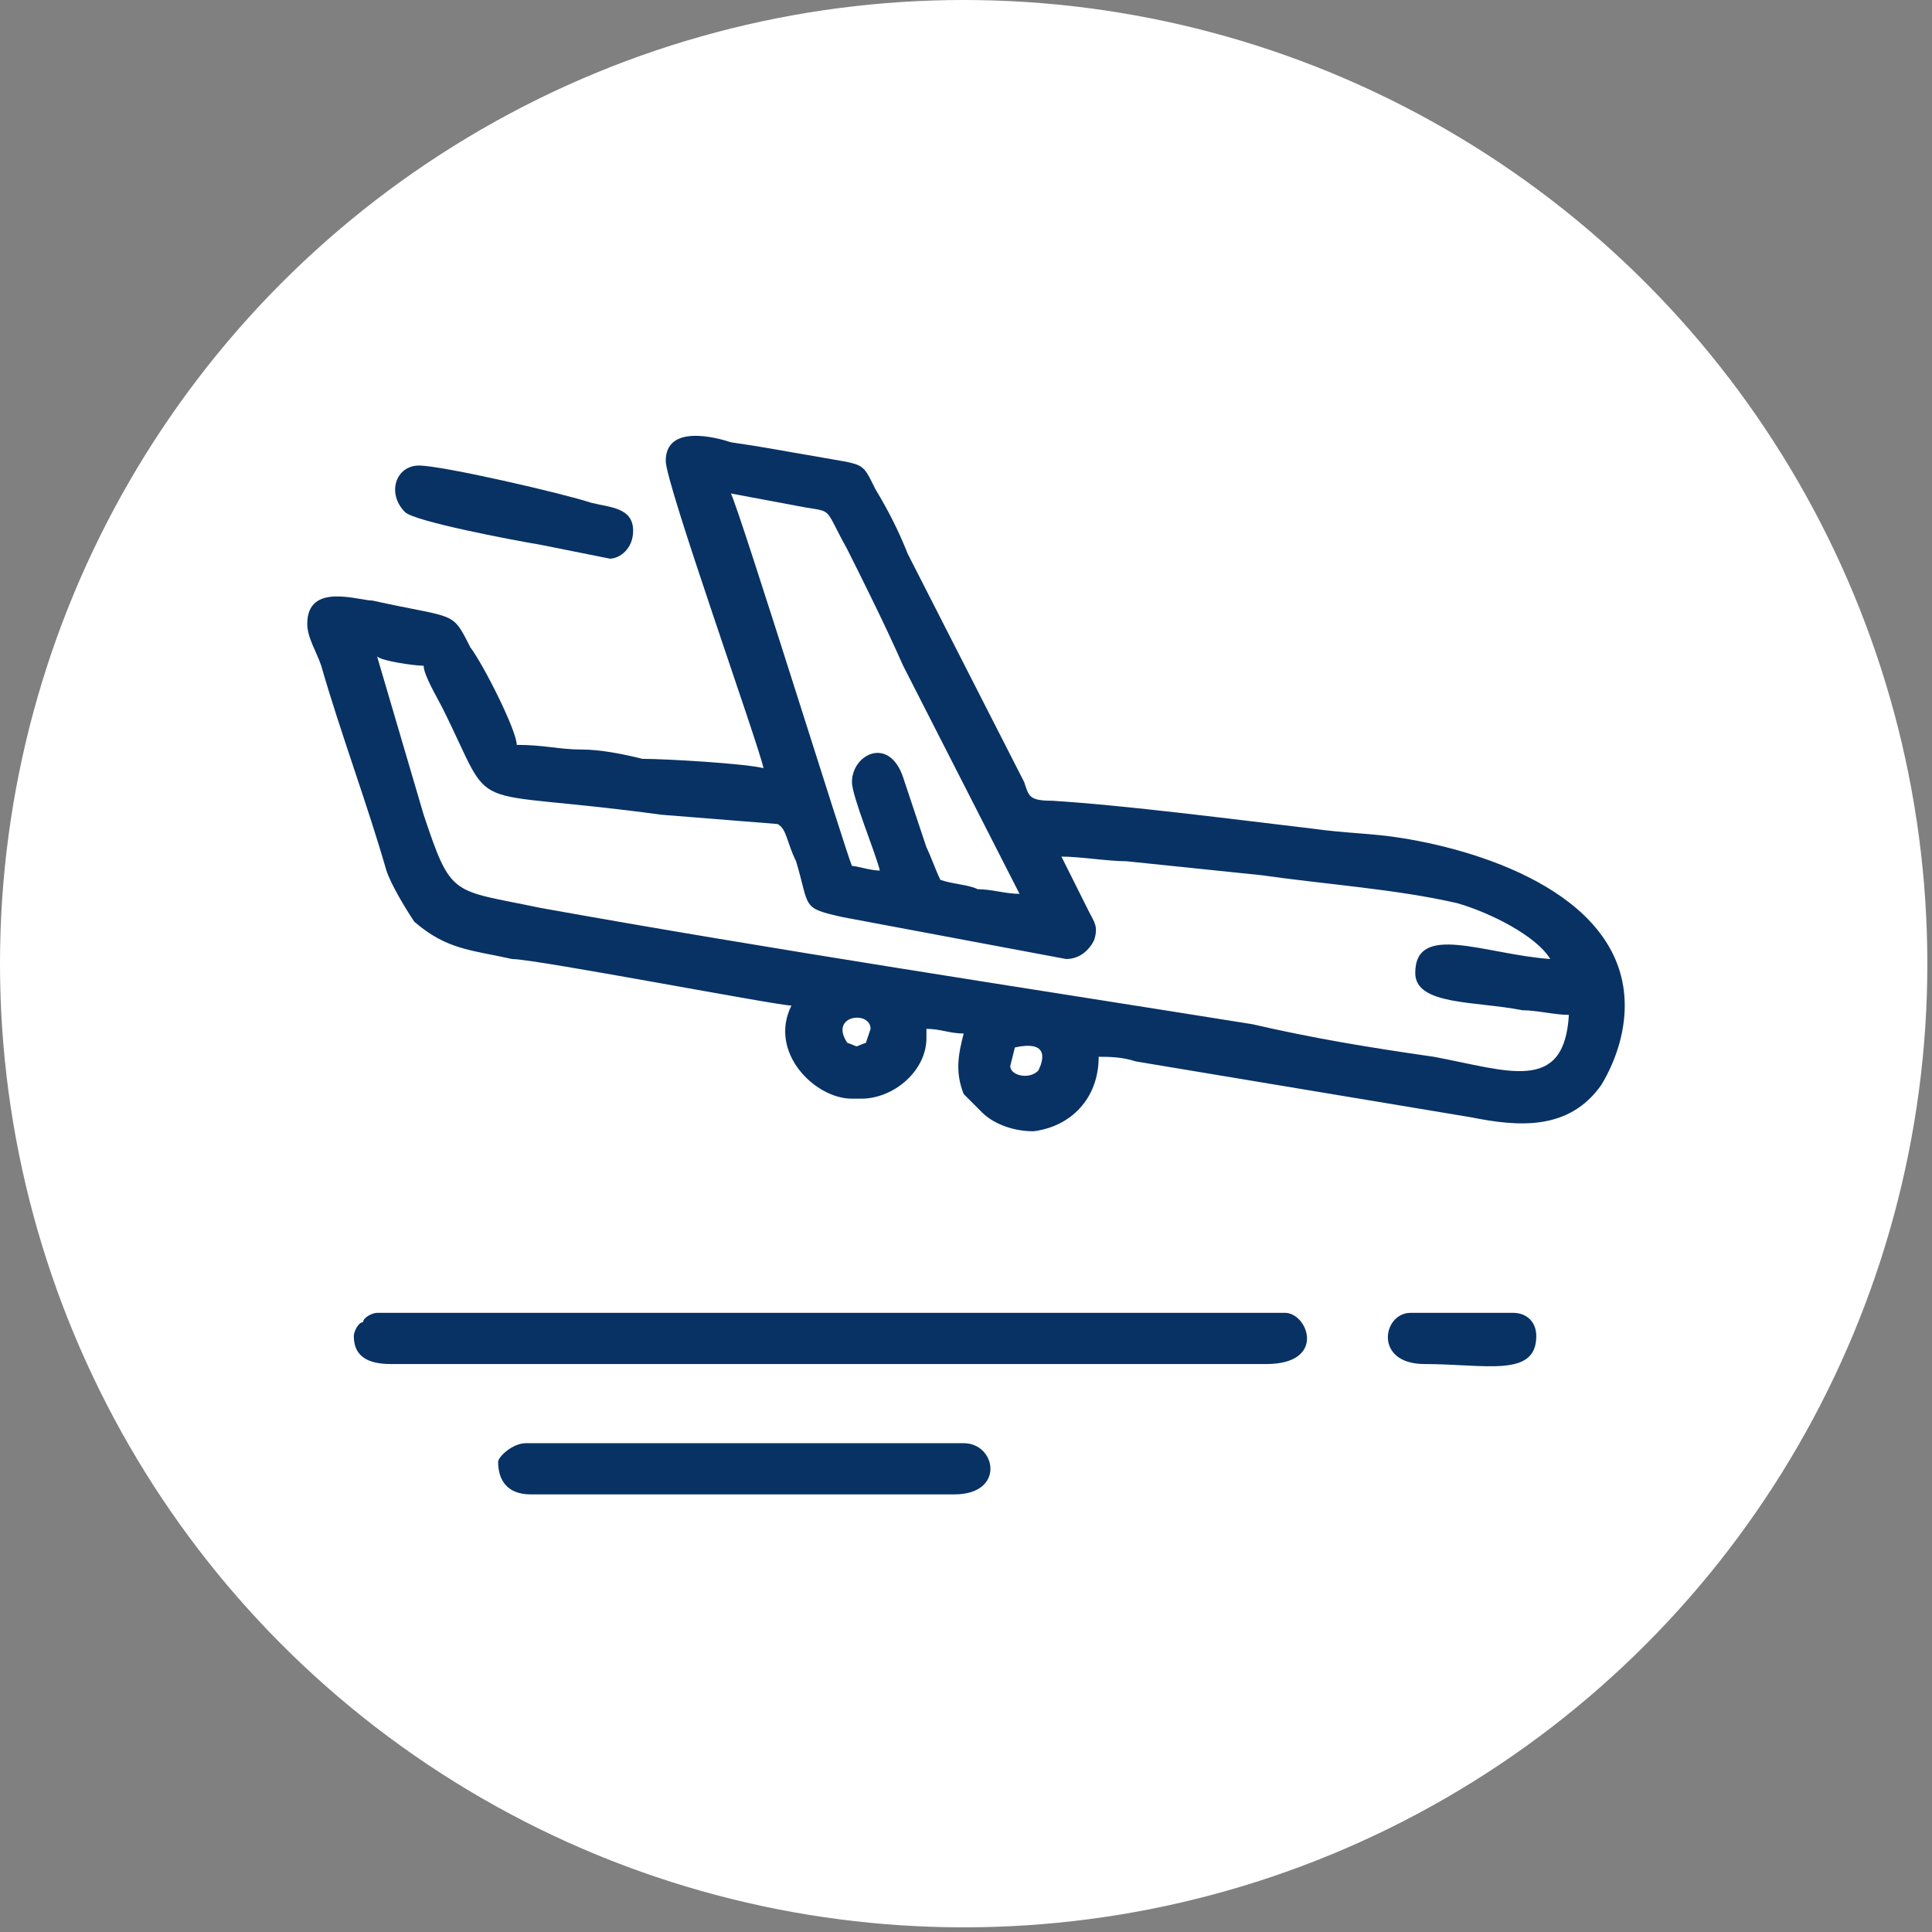 <svg xmlns="http://www.w3.org/2000/svg" xmlns:xlink="http://www.w3.org/1999/xlink" xml:space="preserve" width="91px" height="91px" style="shape-rendering:geometricPrecision; text-rendering:geometricPrecision; image-rendering:optimizeQuality; fill-rule:evenodd; clip-rule:evenodd" viewBox="0 0 4.15 4.15"><rect x="0" y="0" width="4.15" height="4.15" fill="#808080" stroke="none"/> <defs> <style type="text/css"> .fil1 {fill:#083264} .fil0 {fill:white} </style> </defs> <g id="Layer_x0020_1">  <g id="_1718113698400"> <circle class="fil0" cx="2.07" cy="2.07" r="2.07"></circle> <g> <path class="fil1" d="M2.17 2.29l0.01 -0.04c0.09,-0.02 0.05,0.05 0.05,0.05 -0.02,0.02 -0.06,0.01 -0.06,-0.01zm-0.3 -0.08l-0.01 0.03c-0.03,0.01 -0.01,0.01 -0.04,0 -0.04,-0.06 0.05,-0.07 0.05,-0.03zm-1.06 -0.8c0.01,0.01 0.08,0.02 0.1,0.02 0,0.02 0.03,0.07 0.04,0.09 0.12,0.24 0.03,0.17 0.47,0.23l0.25 0.02c0.02,0.01 0.02,0.04 0.04,0.08 0.03,0.1 0.01,0.1 0.1,0.12l0.48 0.09c0.03,0 0.05,-0.02 0.06,-0.04 0.01,-0.03 0,-0.04 -0.01,-0.06 -0.02,-0.04 -0.04,-0.08 -0.06,-0.12 0.04,0 0.1,0.01 0.14,0.01l0.29 0.03c0.14,0.02 0.29,0.03 0.42,0.06 0.07,0.02 0.17,0.07 0.2,0.12 -0.14,-0.01 -0.29,-0.08 -0.29,0.03 0,0.07 0.13,0.06 0.23,0.08 0.03,0 0.07,0.01 0.1,0.01 -0.01,0.17 -0.13,0.12 -0.29,0.09 -0.14,-0.02 -0.26,-0.04 -0.39,-0.07 -0.5,-0.08 -1.03,-0.16 -1.53,-0.25 -0.19,-0.04 -0.19,-0.02 -0.25,-0.2l-0.1 -0.34zm0.76 -0.35l0.16 0.03c0.06,0.01 0.04,0 0.09,0.09 0.04,0.08 0.08,0.16 0.12,0.25l0.25 0.49c-0.03,0 -0.06,-0.01 -0.09,-0.01 -0.02,-0.01 -0.05,-0.01 -0.08,-0.02 -0.01,-0.02 -0.02,-0.05 -0.03,-0.07l-0.05 -0.15c-0.03,-0.09 -0.11,-0.05 -0.11,0.01 0,0.03 0.05,0.15 0.06,0.19 -0.02,0 -0.05,-0.01 -0.06,-0.01 -0.01,-0.02 -0.24,-0.76 -0.26,-0.8zm-0.14 -0.07c0,0.05 0.2,0.61 0.21,0.66 -0.04,-0.01 -0.21,-0.02 -0.26,-0.02 -0.04,-0.01 -0.09,-0.02 -0.13,-0.02 -0.05,0 -0.08,-0.01 -0.14,-0.01 0,-0.03 -0.07,-0.17 -0.1,-0.21 -0.04,-0.08 -0.03,-0.06 -0.21,-0.1 -0.03,0 -0.14,-0.04 -0.14,0.05 0,0.03 0.02,0.06 0.03,0.09 0.04,0.14 0.1,0.3 0.14,0.44 0.01,0.03 0.04,0.08 0.06,0.11 0.07,0.06 0.12,0.06 0.21,0.08 0.05,0 0.57,0.1 0.6,0.1 -0.05,0.1 0.05,0.2 0.13,0.2l0.02 0c0.07,0 0.14,-0.06 0.14,-0.13l0 -0.02c0.03,0 0.05,0.01 0.08,0.01 -0.01,0.04 -0.02,0.08 0,0.13l0.04 0.04c0.02,0.02 0.06,0.04 0.11,0.04 0.08,-0.01 0.14,-0.07 0.14,-0.16 0.02,0 0.05,0 0.08,0.01l0.72 0.12c0.1,0.02 0.21,0.03 0.28,-0.07 0.03,-0.05 0.05,-0.11 0.05,-0.17 0,-0.23 -0.29,-0.33 -0.48,-0.36 -0.06,-0.01 -0.12,-0.01 -0.19,-0.02 -0.17,-0.02 -0.4,-0.05 -0.56,-0.06 -0.05,0 -0.05,-0.01 -0.06,-0.04l-0.25 -0.49c-0.02,-0.05 -0.04,-0.09 -0.07,-0.14 -0.03,-0.06 -0.02,-0.05 -0.13,-0.07 -0.06,-0.01 -0.11,-0.02 -0.18,-0.03 -0.03,-0.01 -0.14,-0.04 -0.14,0.04z"></path> <path class="fil1" d="M0.76 2.87c0,0.05 0.04,0.06 0.08,0.06l1.88 0c0.13,0 0.09,-0.11 0.04,-0.11l-1.95 0c-0.01,0 -0.03,0.01 -0.03,0.02 -0.01,0 -0.02,0.02 -0.02,0.03z"></path> <path class="fil1" d="M1.07 3.14c0,0.04 0.02,0.07 0.07,0.07l0.91 0c0.11,0 0.09,-0.11 0.02,-0.11l-0.94 0c-0.03,0 -0.06,0.03 -0.06,0.04z"></path> <path class="fil1" d="M1.31 1.2c0.02,0 0.05,-0.02 0.05,-0.06 0,-0.05 -0.05,-0.05 -0.09,-0.06 -0.06,-0.02 -0.32,-0.08 -0.37,-0.08 -0.05,0 -0.07,0.06 -0.03,0.1 0.02,0.02 0.23,0.06 0.29,0.07l0.15 0.03z"></path> <path class="fil1" d="M3.06 2.93c0.13,0 0.24,0.03 0.24,-0.06 0,-0.03 -0.02,-0.05 -0.05,-0.05l-0.22 0c-0.06,0 -0.08,0.11 0.03,0.11z"></path> </g> </g> </g> </svg>